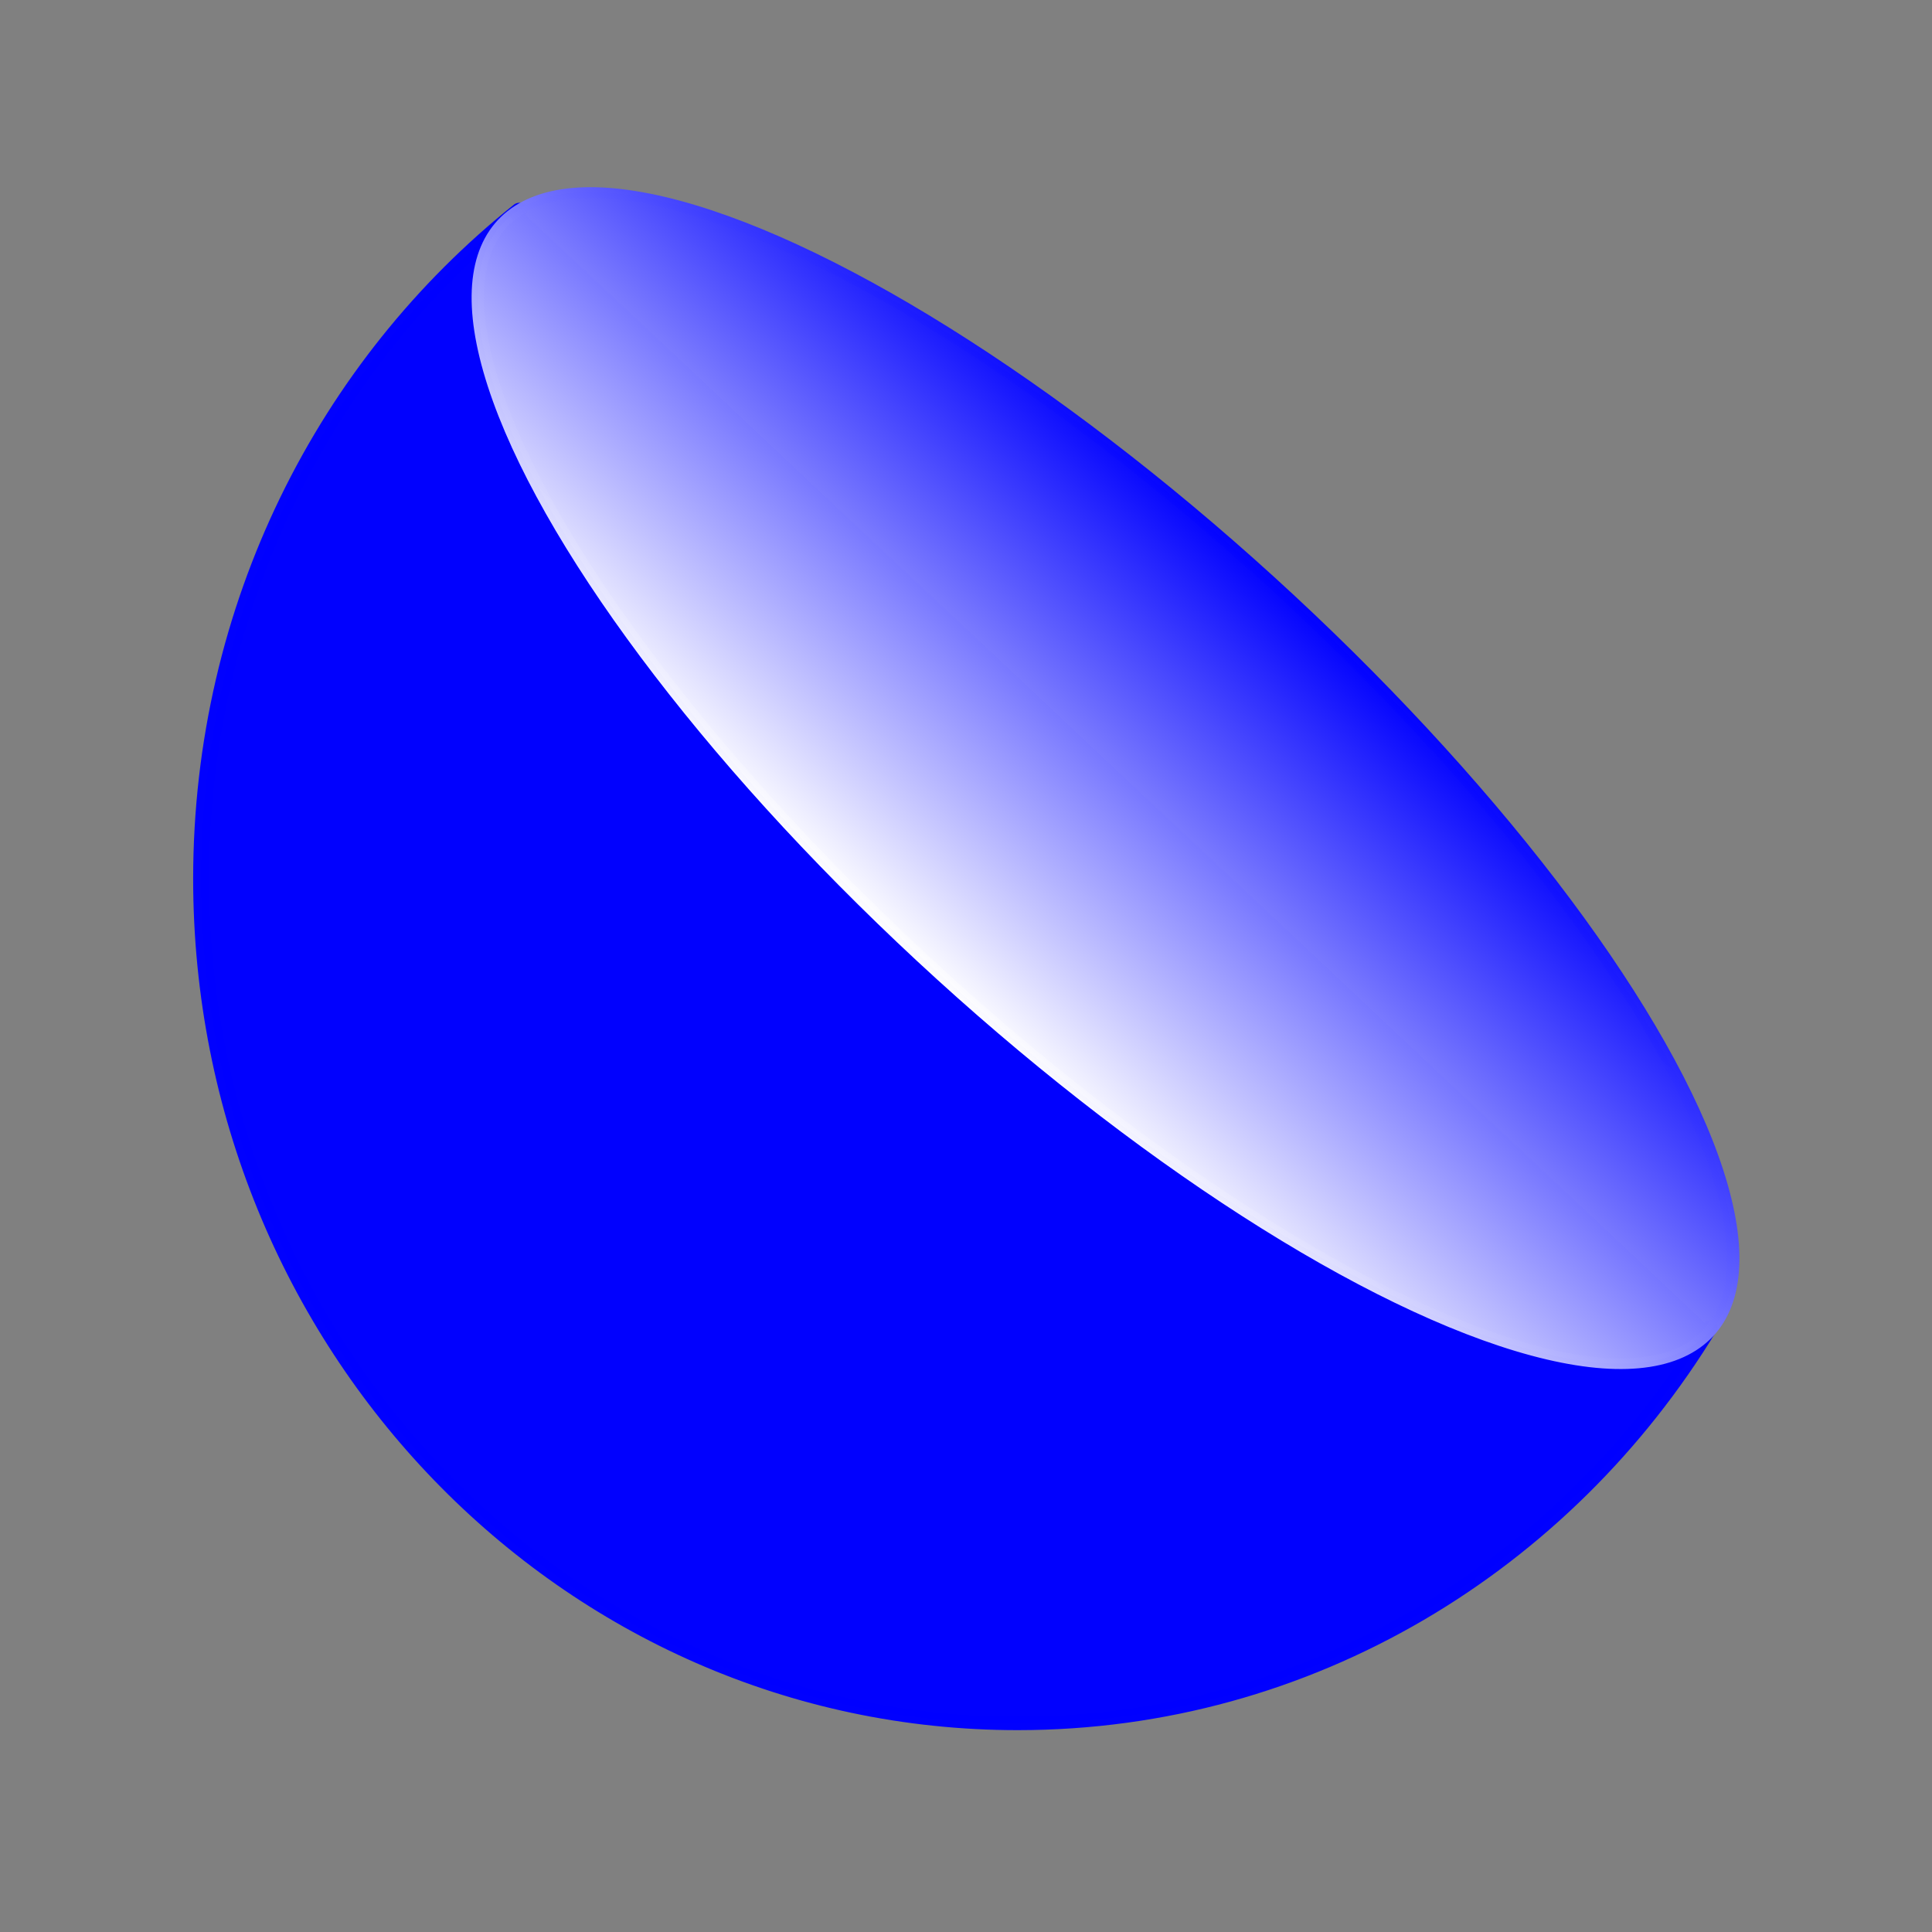 <?xml version="1.0" encoding="UTF-8" standalone="no"?>
<!-- Created with Inkscape (http://www.inkscape.org/) -->

<svg
   xmlns:dc="http://purl.org/dc/elements/1.1/"
   xmlns:cc="http://creativecommons.org/ns#"
   xmlns:rdf="http://www.w3.org/1999/02/22-rdf-syntax-ns#"
   xmlns:svg="http://www.w3.org/2000/svg"
   xmlns="http://www.w3.org/2000/svg"
   xmlns:xlink="http://www.w3.org/1999/xlink"
   xmlns:sodipodi="http://sodipodi.sourceforge.net/DTD/sodipodi-0.dtd"
   xmlns:inkscape="http://www.inkscape.org/namespaces/inkscape"
   width="100"
   height="100"
   viewBox="0 0 100 100"
   id="svg2"
   version="1.1"
   inkscape:version="0.91 r13725"
   sodipodi:docname="Parabola Slices.svg">
  <rect x="0" y="0" width="100" height="100" fill="#808080" stroke="none"/>
  <defs
     id="defs4">
    <linearGradient
       id="linearGradient4331"
       inkscape:collect="always">
      <stop
         id="stop4333"
         offset="0"
         style="stop-color:#0000ff;stop-opacity:1;" />
      <stop
         id="stop4335"
         offset="1"
         style="stop-color:#ffffff;stop-opacity:1" />
    </linearGradient>
    <linearGradient
       inkscape:collect="always"
       id="linearGradient4309">
      <stop
         style="stop-color:#0000ff;stop-opacity:1;"
         offset="0"
         id="stop4231" />
      <stop
         style="stop-color:#ffffff;stop-opacity:1"
         offset="1"
         id="stop4233" />
    </linearGradient>
    <marker
       inkscape:stockid="Arrow1Lstart"
       orient="auto"
       refY="0.0"
       refX="0.0"
       id="Arrow1Lstart"
       style="overflow:visible"
       inkscape:isstock="true">
      <path
         id="path8285"
         d="M 0.0,0.0 L 5.0,-5.0 L -12.5,0.0 L 5.0,5.0 L 0.0,0.0 z "
         style="fill-rule:evenodd;stroke:#ff0000;stroke-width:1pt;stroke-opacity:1;fill:#ff0000;fill-opacity:1"
         transform="scale(0.8) translate(12.5,0)" />
    </marker>
    <marker
       inkscape:stockid="Arrow2Mend"
       orient="auto"
       refY="0.0"
       refX="0.0"
       id="Arrow2Mend"
       style="overflow:visible;"
       inkscape:isstock="true">
      <path
         id="path4508"
         style="fill-rule:evenodd;stroke-width:0.625;stroke-linejoin:round;stroke:#ff0000;stroke-opacity:1;fill:#ff0000;fill-opacity:1"
         d="M 8.719,4.034 L -2.207,0.016 L 8.719,-4.002 C 6.973,-1.63 6.983,1.616 8.719,4.034 z "
         transform="scale(0.6) rotate(180) translate(0,0)" />
    </marker>
    <marker
       inkscape:stockid="Arrow2Mstart"
       orient="auto"
       refY="0.0"
       refX="0.0"
       id="Arrow2Mstart"
       style="overflow:visible"
       inkscape:isstock="true">
      <path
         id="path4505"
         style="fill-rule:evenodd;stroke-width:0.625;stroke-linejoin:round;stroke:#ff0000;stroke-opacity:1;fill:#ff0000;fill-opacity:1"
         d="M 8.719,4.034 L -2.207,0.016 L 8.719,-4.002 C 6.973,-1.63 6.983,1.616 8.719,4.034 z "
         transform="scale(0.6) translate(0,0)" />
    </marker>
    <marker
       inkscape:stockid="TriangleOutM"
       orient="auto"
       refY="0"
       refX="0"
       id="TriangleOutM"
       style="overflow:visible"
       inkscape:isstock="true">
      <path
         id="path4626"
         d="m 5.77,0 -8.65,5 0,-10 8.65,5 z"
         style="fill:#ff0000;fill-opacity:1;fill-rule:evenodd;stroke:#ff0000;stroke-width:1pt;stroke-opacity:1"
         transform="scale(0.4,0.4)"
         inkscape:connector-curvature="0" />
    </marker>
    <marker
       inkscape:stockid="TriangleInM"
       orient="auto"
       refY="0"
       refX="0"
       id="TriangleInM"
       style="overflow:visible"
       inkscape:isstock="true">
      <path
         id="path4617"
         d="m 5.77,0 -8.65,5 0,-10 8.65,5 z"
         style="fill:#ff0000;fill-opacity:1;fill-rule:evenodd;stroke:#ff0000;stroke-width:1pt;stroke-opacity:1"
         transform="scale(-0.4,-0.4)"
         inkscape:connector-curvature="0" />
    </marker>
    <marker
       inkscape:stockid="Arrow2Lend"
       orient="auto"
       refY="0"
       refX="0"
       id="marker8060"
       style="overflow:visible"
       inkscape:isstock="true">
      <path
         id="path8062"
         style="fill:#000000;fill-opacity:1;fill-rule:evenodd;stroke:#000000;stroke-width:0.625;stroke-linejoin:round;stroke-opacity:1"
         d="M 8.719,4.034 -2.207,0.016 8.719,-4.002 c -1.745,2.372 -1.735,5.617 -6e-7,8.035 z"
         transform="matrix(-1.1,0,0,-1.1,-1.1,0)"
         inkscape:connector-curvature="0" />
    </marker>
    <marker
       inkscape:stockid="Arrow2Lstart"
       orient="auto"
       refY="0"
       refX="0"
       id="Arrow2Lstart"
       style="overflow:visible"
       inkscape:isstock="true">
      <path
         id="path4192"
         style="fill:#000000;fill-opacity:1;fill-rule:evenodd;stroke:#000000;stroke-width:0.625;stroke-linejoin:round;stroke-opacity:1"
         d="M 8.719,4.034 -2.207,0.016 8.719,-4.002 c -1.745,2.372 -1.735,5.617 -6e-7,8.035 z"
         transform="matrix(1.1,0,0,1.1,1.1,0)"
         inkscape:connector-curvature="0" />
    </marker>
    <marker
       inkscape:stockid="Arrow2Lend"
       orient="auto"
       refY="0"
       refX="0"
       id="marker7988"
       style="overflow:visible"
       inkscape:isstock="true">
      <path
         id="path7990"
         style="fill:#ff0000;fill-opacity:1;fill-rule:evenodd;stroke:#ff0000;stroke-width:0.625;stroke-linejoin:round;stroke-opacity:1"
         d="M 8.719,4.034 -2.207,0.016 8.719,-4.002 c -1.745,2.372 -1.735,5.617 -6e-7,8.035 z"
         transform="matrix(-1.1,0,0,-1.1,-1.1,0)"
         inkscape:connector-curvature="0" />
    </marker>
    <marker
       inkscape:stockid="Arrow2Lend"
       orient="auto"
       refY="0"
       refX="0"
       id="Arrow2Lend"
       style="overflow:visible"
       inkscape:isstock="true">
      <path
         id="path4195"
         style="fill:#ff0000;fill-opacity:1;fill-rule:evenodd;stroke:#ff0000;stroke-width:0.625;stroke-linejoin:round;stroke-opacity:1"
         d="M 8.719,4.034 -2.207,0.016 8.719,-4.002 c -1.745,2.372 -1.735,5.617 -6e-7,8.035 z"
         transform="matrix(-1.1,0,0,-1.1,-1.1,0)"
         inkscape:connector-curvature="0" />
    </marker>
    <inkscape:perspective
       sodipodi:type="inkscape:persp3d"
       inkscape:vp_x="-48.619249 : 66.110343 : 1"
       inkscape:vp_y="0 : 675.18206 : 0"
       inkscape:vp_z="112.99157 : 66.110343 : 1"
       inkscape:persp3d-origin="32.186161 : 37.302572 : 1"
       id="perspective4152" />
    <linearGradient
       inkscape:collect="always"
       xlink:href="#linearGradient4331"
       id="linearGradient4313"
       x1="99.275"
       y1="1006.4"
       x2="122.226"
       y2="1006.4"
       gradientUnits="userSpaceOnUse"
       gradientTransform="matrix(0.956,0,0,0.958,514.309,-1736.942)" />
    <linearGradient
       inkscape:collect="always"
       xlink:href="#linearGradient4309"
       id="linearGradient4329"
       x1="591.966"
       y1="-841.75"
       x2="614.917"
       y2="-841.75"
       gradientUnits="userSpaceOnUse"
       gradientTransform="matrix(0.956,0,0,0.958,43.292,33.734)" />
  </defs>
  <sodipodi:namedview
     id="base"
     pagecolor="#ffffff"
     bordercolor="#666666"
     borderopacity="1.0"
     inkscape:pageopacity="0.0"
     inkscape:pageshadow="2"
     inkscape:zoom="5.6568542"
     inkscape:cx="73.682021"
     inkscape:cy="38.445806"
     inkscape:document-units="px"
     inkscape:current-layer="layer1"
     showgrid="false"
     units="px"
     inkscape:showpageshadow="false"
     inkscape:window-width="1920"
     inkscape:window-height="1028"
     inkscape:window-x="-8"
     inkscape:window-y="-8"
     inkscape:window-maximized="1"
     inkscape:snap-grids="true" />
  <g
     inkscape:label="Calque 1"
     inkscape:groupmode="layer"
     id="layer1"
     transform="translate(0,-952.362)">
    <g
       id="g4346"
       transform="matrix(1.344,0,0,1.135,-23.267,-142.586)">
      <path
         sodipodi:nodetypes="cssc"
         inkscape:connector-curvature="0"
         id="path4225"
         d="m 83.151,1025.258 c -5.564,10.842 -15.418,18.049 -26.645,18.049 -17.369,0 -31.45,-17.246 -31.45,-38.521 -4e-6,-12.426 4.804,-23.478 12.26,-30.522"
         style="opacity:0.99;fill:#0000ff;fill-opacity:1;stroke:#0000ff;stroke-width:0.611;stroke-linecap:round;stroke-miterlimit:4;stroke-dasharray:none;stroke-dashoffset:0;stroke-opacity:1" />
      <ellipse
         transform="matrix(-0.732,0.682,-0.665,-0.747,0,0)"
         ry="34.381"
         rx="10.732"
         cy="-772.729"
         cx="620.188"
         id="path4227"
         style="opacity:0.99;fill:url(#linearGradient4329);fill-opacity:1;fill-rule:nonzero;stroke:url(#linearGradient4313);stroke-width:0.479;stroke-linecap:round;stroke-miterlimit:4;stroke-dasharray:none;stroke-dashoffset:0;stroke-opacity:1" />
    </g>
  </g>
</svg>
